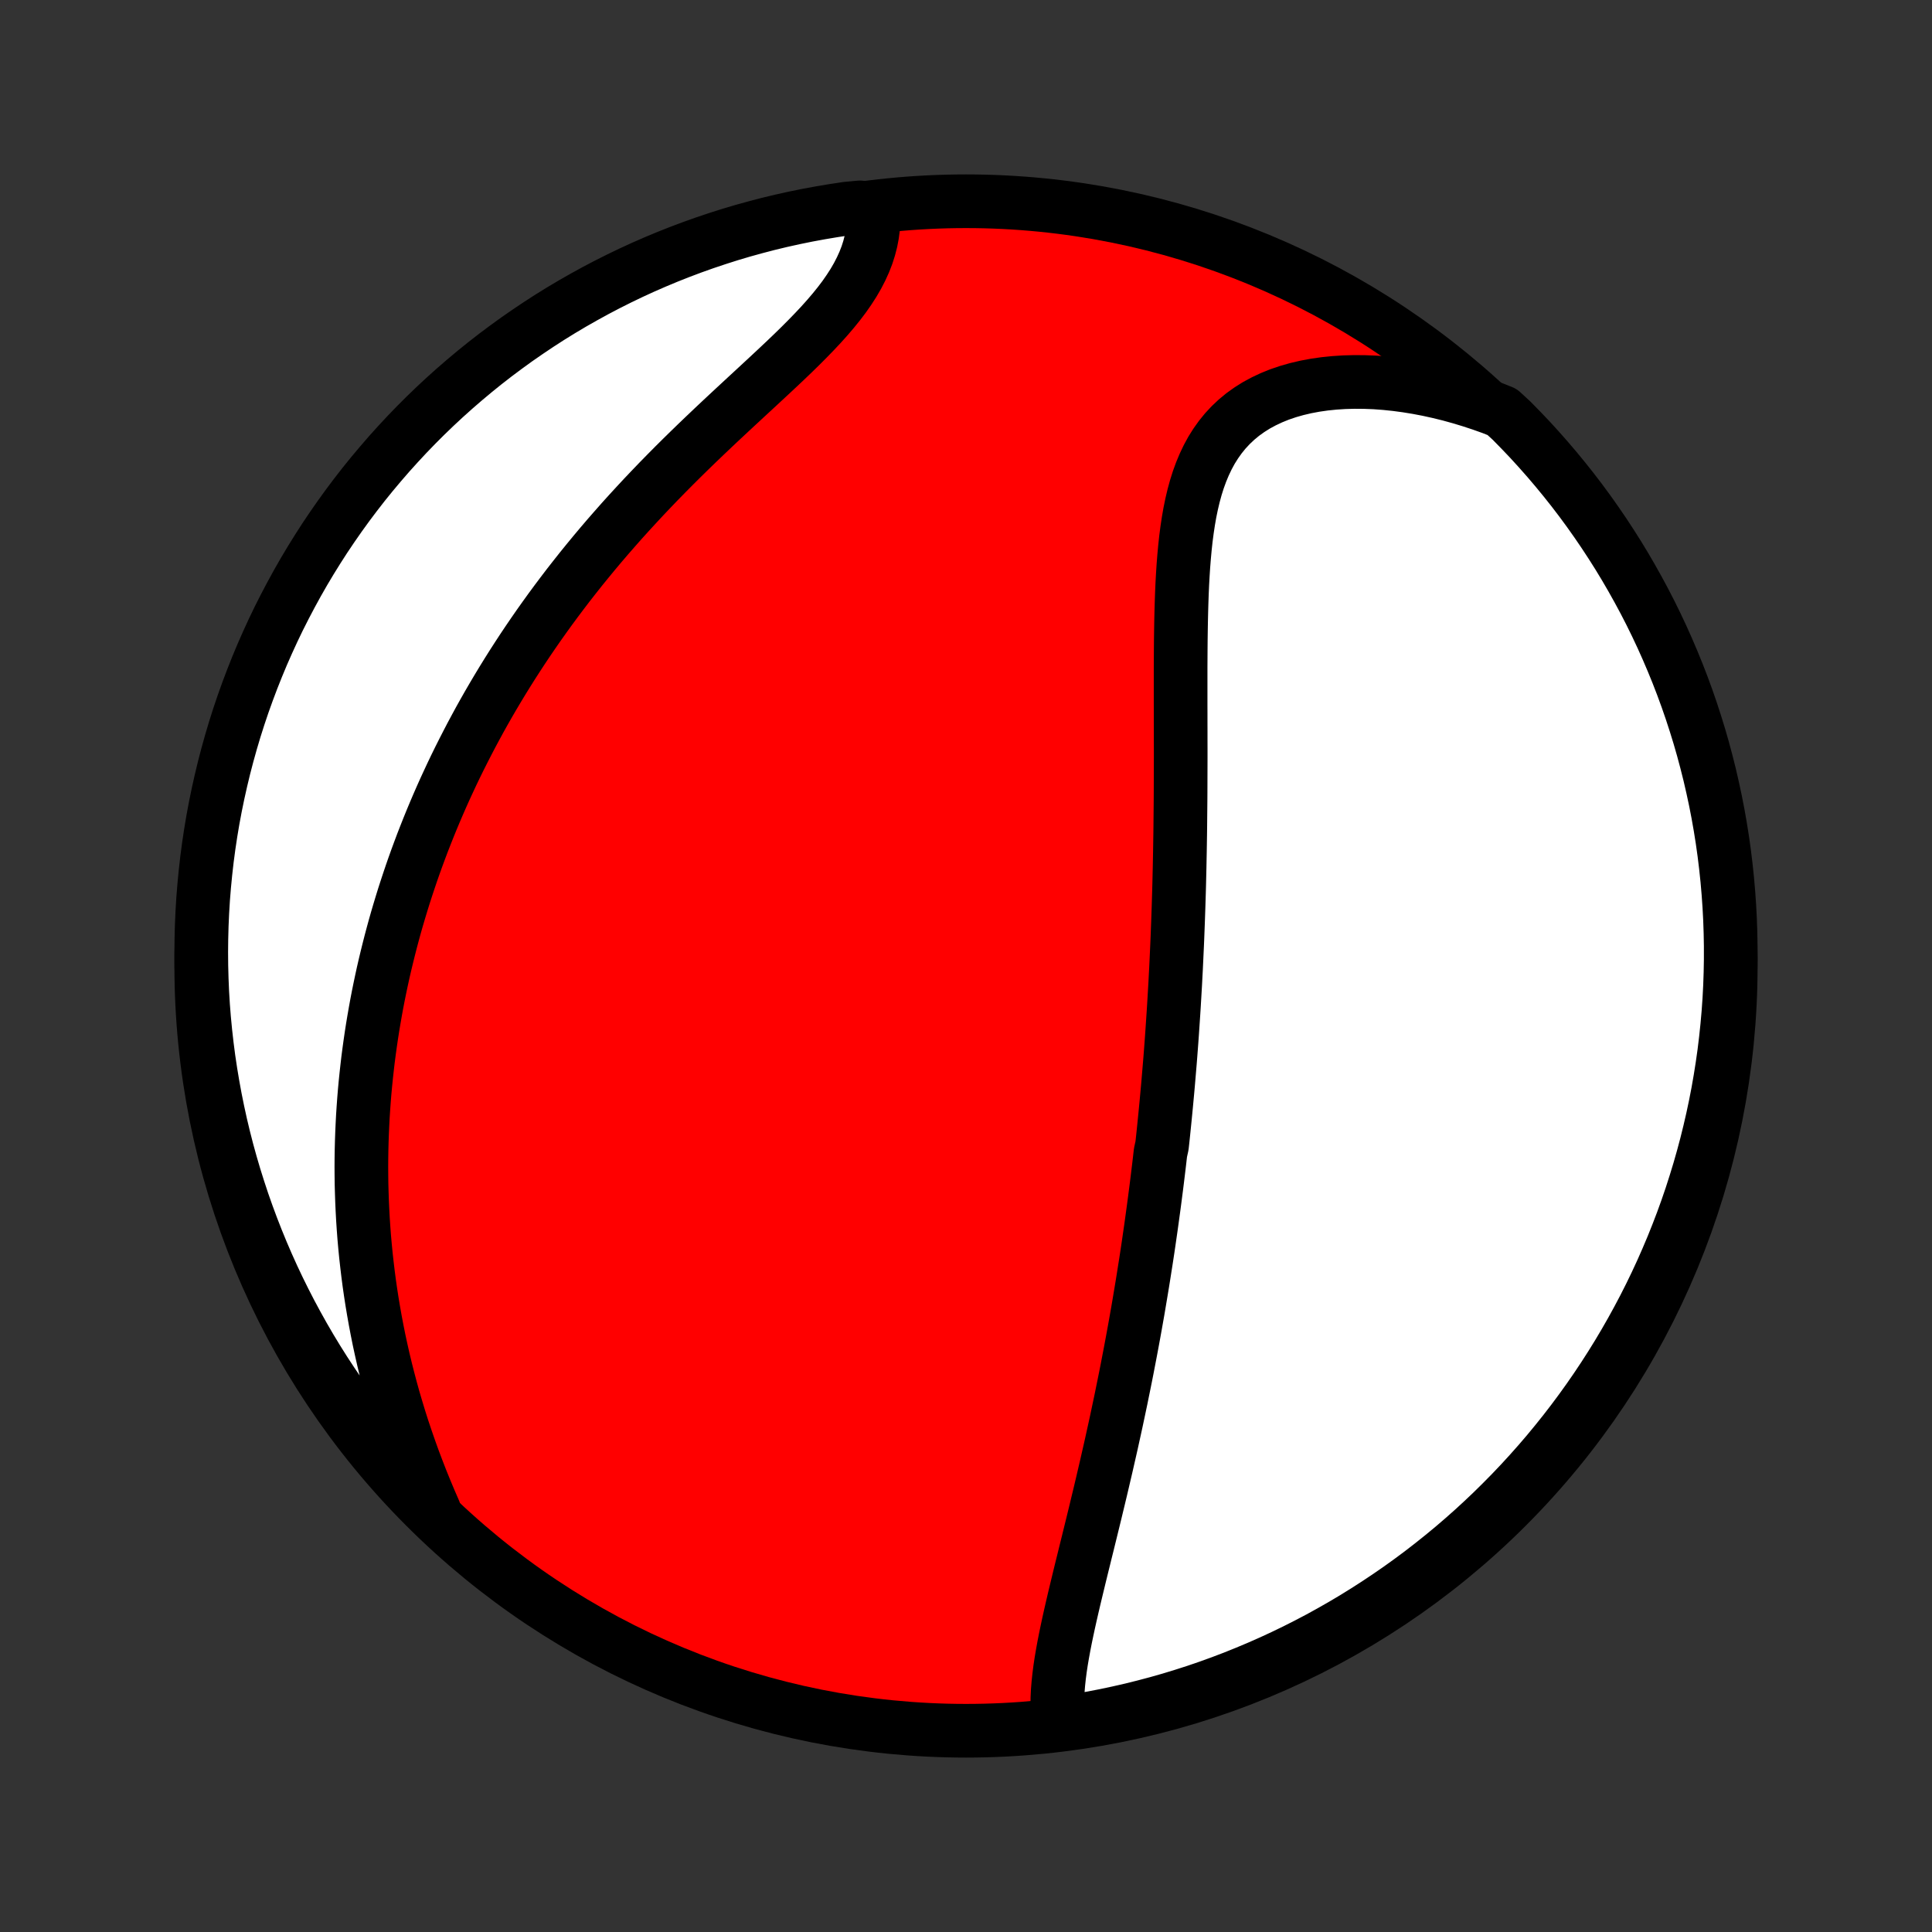 <?xml version="1.0" encoding="utf-8" standalone="no"?>
<!DOCTYPE svg PUBLIC "-//W3C//DTD SVG 1.1//EN"
  "http://www.w3.org/Graphics/SVG/1.1/DTD/svg11.dtd">
<!-- Created with matplotlib (http://matplotlib.org/) -->
<svg height="72pt" version="1.1" viewBox="0 0 72 72" width="72pt" xmlns="http://www.w3.org/2000/svg" xmlns:xlink="http://www.w3.org/1999/xlink">
 <rect x="0" y="0" width="72" height="72" fill="#333333" stroke="none"/>
 <defs>
  <style type="text/css">
*{stroke-linecap:butt;stroke-linejoin:round;}
  </style>
 </defs>
 <g id="figure_1">
  <g id="patch_1">
   <path d="
M0 72
L72 72
L72 0
L0 0
z
" style="fill:none;"/>
  </g>
  <g id="axes_1">
   <g id="PatchCollection_1">
    <defs>
     <path d="
M36 -7.5
C43.558 -7.5 50.808 -10.503 56.153 -15.848
C61.497 -21.192 64.5 -28.442 64.5 -36
C64.5 -43.558 61.497 -50.808 56.153 -56.153
C50.808 -61.497 43.558 -64.5 36 -64.5
C28.442 -64.5 21.192 -61.497 15.848 -56.153
C10.503 -50.808 7.5 -43.558 7.5 -36
C7.5 -28.442 10.503 -21.192 15.848 -15.848
C21.192 -10.503 28.442 -7.5 36 -7.5
z
" id="C0_0_a811fe30f3"/>
     <path d="
M39.429 -7.941
L39.41 -8.195
L39.403 -8.454
L39.406 -8.717
L39.419 -8.984
L39.441 -9.255
L39.47 -9.529
L39.506 -9.807
L39.548 -10.087
L39.596 -10.369
L39.648 -10.654
L39.704 -10.94
L39.764 -11.229
L39.826 -11.518
L39.891 -11.809
L39.958 -12.101
L40.026 -12.393
L40.096 -12.686
L40.167 -12.98
L40.238 -13.274
L40.31 -13.568
L40.383 -13.862
L40.455 -14.156
L40.528 -14.449
L40.6 -14.742
L40.672 -15.035
L40.744 -15.328
L40.815 -15.619
L40.885 -15.91
L40.955 -16.2
L41.024 -16.489
L41.092 -16.777
L41.159 -17.065
L41.226 -17.351
L41.291 -17.637
L41.356 -17.921
L41.42 -18.204
L41.482 -18.486
L41.544 -18.767
L41.605 -19.047
L41.664 -19.326
L41.723 -19.604
L41.781 -19.88
L41.837 -20.156
L41.893 -20.43
L41.948 -20.703
L42.002 -20.976
L42.054 -21.247
L42.106 -21.517
L42.157 -21.786
L42.207 -22.054
L42.256 -22.321
L42.304 -22.587
L42.351 -22.852
L42.398 -23.117
L42.443 -23.381
L42.487 -23.643
L42.531 -23.905
L42.574 -24.166
L42.616 -24.427
L42.657 -24.687
L42.698 -24.946
L42.738 -25.205
L42.777 -25.463
L42.815 -25.721
L42.852 -25.978
L42.889 -26.235
L42.925 -26.492
L42.96 -26.748
L42.995 -27.004
L43.029 -27.26
L43.062 -27.515
L43.095 -27.771
L43.127 -28.026
L43.158 -28.282
L43.189 -28.537
L43.219 -28.793
L43.248 -29.048
L43.305 -29.304
L43.333 -29.56
L43.36 -29.817
L43.386 -30.073
L43.412 -30.331
L43.437 -30.588
L43.462 -30.846
L43.486 -31.105
L43.51 -31.364
L43.533 -31.623
L43.555 -31.884
L43.577 -32.145
L43.599 -32.407
L43.62 -32.67
L43.64 -32.934
L43.66 -33.199
L43.679 -33.465
L43.697 -33.731
L43.715 -33.999
L43.733 -34.269
L43.75 -34.539
L43.766 -34.81
L43.782 -35.083
L43.798 -35.358
L43.812 -35.633
L43.827 -35.911
L43.84 -36.189
L43.853 -36.47
L43.866 -36.752
L43.878 -37.035
L43.889 -37.321
L43.9 -37.608
L43.91 -37.896
L43.92 -38.187
L43.929 -38.48
L43.938 -38.774
L43.946 -39.07
L43.953 -39.369
L43.96 -39.669
L43.966 -39.971
L43.972 -40.276
L43.977 -40.583
L43.982 -40.891
L43.986 -41.202
L43.989 -41.515
L43.992 -41.83
L43.995 -42.147
L43.997 -42.466
L43.998 -42.787
L43.999 -43.11
L44 -43.436
L44.001 -43.763
L44.001 -44.092
L44 -44.423
L44 -44.757
L43.999 -45.091
L43.999 -45.428
L43.998 -45.766
L43.998 -46.106
L43.998 -46.447
L43.998 -46.789
L43.998 -47.132
L44 -47.476
L44.002 -47.821
L44.005 -48.167
L44.01 -48.513
L44.016 -48.859
L44.024 -49.205
L44.034 -49.55
L44.046 -49.895
L44.061 -50.238
L44.08 -50.58
L44.102 -50.921
L44.129 -51.259
L44.16 -51.594
L44.196 -51.927
L44.239 -52.256
L44.288 -52.581
L44.344 -52.901
L44.409 -53.216
L44.482 -53.525
L44.565 -53.828
L44.658 -54.123
L44.763 -54.411
L44.88 -54.691
L45.009 -54.962
L45.151 -55.223
L45.308 -55.473
L45.479 -55.713
L45.664 -55.941
L45.865 -56.157
L46.081 -56.361
L46.312 -56.552
L46.559 -56.729
L46.819 -56.893
L47.095 -57.042
L47.384 -57.178
L47.685 -57.3
L48 -57.407
L48.326 -57.5
L48.662 -57.579
L49.009 -57.644
L49.364 -57.695
L49.727 -57.732
L50.098 -57.756
L50.474 -57.766
L50.856 -57.763
L51.243 -57.748
L51.634 -57.719
L52.027 -57.678
L52.423 -57.625
L52.821 -57.56
L53.219 -57.484
L53.618 -57.396
L54.017 -57.298
L54.415 -57.188
L54.812 -57.068
L55.207 -56.938
L55.601 -56.798
L55.979 -56.648
L56.331 -56.324
L56.676 -55.972
L57.016 -55.615
L57.348 -55.251
L57.675 -54.881
L57.994 -54.506
L58.307 -54.125
L58.614 -53.738
L58.913 -53.346
L59.205 -52.949
L59.49 -52.546
L59.768 -52.139
L60.039 -51.726
L60.303 -51.309
L60.559 -50.887
L60.807 -50.461
L61.048 -50.03
L61.282 -49.595
L61.508 -49.156
L61.726 -48.712
L61.936 -48.265
L62.138 -47.814
L62.332 -47.36
L62.519 -46.902
L62.697 -46.441
L62.867 -45.977
L63.029 -45.509
L63.182 -45.039
L63.328 -44.566
L63.465 -44.09
L63.593 -43.612
L63.714 -43.131
L63.825 -42.649
L63.929 -42.164
L64.024 -41.677
L64.11 -41.189
L64.188 -40.699
L64.257 -40.208
L64.317 -39.715
L64.369 -39.222
L64.412 -38.727
L64.447 -38.231
L64.473 -37.735
L64.49 -37.238
L64.499 -36.741
L64.499 -36.244
L64.49 -35.747
L64.473 -35.249
L64.447 -34.752
L64.412 -34.255
L64.368 -33.759
L64.316 -33.264
L64.256 -32.769
L64.186 -32.275
L64.108 -31.783
L64.022 -31.291
L63.927 -30.802
L63.823 -30.313
L63.711 -29.827
L63.591 -29.342
L63.462 -28.86
L63.325 -28.379
L63.179 -27.901
L63.026 -27.425
L62.864 -26.952
L62.694 -26.482
L62.515 -26.015
L62.329 -25.55
L62.134 -25.089
L61.932 -24.631
L61.722 -24.177
L61.504 -23.726
L61.278 -23.279
L61.044 -22.836
L60.803 -22.397
L60.554 -21.962
L60.298 -21.531
L60.034 -21.105
L59.763 -20.683
L59.485 -20.266
L59.2 -19.854
L58.907 -19.446
L58.608 -19.044
L58.301 -18.646
L57.988 -18.255
L57.669 -17.868
L57.342 -17.487
L57.009 -17.112
L56.67 -16.742
L56.324 -16.378
L55.972 -16.021
L55.615 -15.669
L55.251 -15.324
L54.881 -14.984
L54.506 -14.652
L54.125 -14.325
L53.738 -14.006
L53.346 -13.693
L52.949 -13.386
L52.546 -13.087
L52.139 -12.795
L51.726 -12.51
L51.309 -12.232
L50.887 -11.961
L50.461 -11.697
L50.03 -11.441
L49.595 -11.193
L49.156 -10.951
L48.712 -10.718
L48.265 -10.492
L47.814 -10.274
L47.36 -10.064
L46.902 -9.862
L46.441 -9.668
L45.977 -9.481
L45.509 -9.303
L45.039 -9.133
L44.566 -8.971
L44.09 -8.818
L43.612 -8.672
L43.131 -8.535
L42.649 -8.407
L42.164 -8.286
L41.677 -8.175
L41.189 -8.071
L40.699 -7.976
L40.208 -7.89
z
" id="C0_1_2751a04ffe"/>
     <path d="
M16.185 -15.692
L16.018 -16.076
L15.857 -16.46
L15.701 -16.844
L15.552 -17.227
L15.408 -17.608
L15.271 -17.989
L15.139 -18.369
L15.012 -18.747
L14.892 -19.123
L14.778 -19.498
L14.668 -19.872
L14.565 -20.243
L14.467 -20.613
L14.374 -20.98
L14.286 -21.346
L14.204 -21.709
L14.126 -22.07
L14.054 -22.429
L13.986 -22.786
L13.923 -23.141
L13.864 -23.493
L13.81 -23.843
L13.76 -24.191
L13.715 -24.536
L13.674 -24.88
L13.636 -25.221
L13.603 -25.559
L13.573 -25.896
L13.548 -26.23
L13.526 -26.562
L13.508 -26.893
L13.493 -27.221
L13.482 -27.547
L13.473 -27.871
L13.469 -28.192
L13.467 -28.513
L13.469 -28.831
L13.474 -29.147
L13.482 -29.462
L13.493 -29.774
L13.507 -30.085
L13.523 -30.395
L13.543 -30.703
L13.565 -31.009
L13.59 -31.314
L13.618 -31.617
L13.649 -31.919
L13.682 -32.219
L13.717 -32.519
L13.756 -32.817
L13.797 -33.114
L13.84 -33.409
L13.886 -33.704
L13.935 -33.998
L13.986 -34.291
L14.039 -34.582
L14.095 -34.873
L14.154 -35.163
L14.215 -35.453
L14.278 -35.742
L14.344 -36.029
L14.413 -36.317
L14.484 -36.604
L14.557 -36.89
L14.633 -37.176
L14.711 -37.462
L14.792 -37.747
L14.876 -38.032
L14.962 -38.317
L15.05 -38.601
L15.142 -38.886
L15.236 -39.17
L15.332 -39.454
L15.431 -39.738
L15.533 -40.022
L15.638 -40.306
L15.745 -40.591
L15.856 -40.875
L15.969 -41.16
L16.085 -41.445
L16.204 -41.73
L16.326 -42.015
L16.451 -42.301
L16.579 -42.587
L16.711 -42.873
L16.845 -43.16
L16.983 -43.448
L17.124 -43.735
L17.269 -44.023
L17.417 -44.312
L17.568 -44.602
L17.723 -44.891
L17.881 -45.182
L18.043 -45.472
L18.209 -45.764
L18.379 -46.056
L18.552 -46.348
L18.73 -46.642
L18.911 -46.935
L19.096 -47.229
L19.286 -47.524
L19.479 -47.819
L19.677 -48.115
L19.879 -48.411
L20.085 -48.708
L20.296 -49.005
L20.511 -49.303
L20.73 -49.6
L20.954 -49.898
L21.182 -50.197
L21.415 -50.495
L21.652 -50.794
L21.894 -51.092
L22.14 -51.391
L22.39 -51.689
L22.645 -51.987
L22.905 -52.285
L23.168 -52.583
L23.436 -52.88
L23.708 -53.176
L23.983 -53.472
L24.263 -53.767
L24.546 -54.062
L24.833 -54.355
L25.122 -54.647
L25.415 -54.938
L25.71 -55.227
L26.008 -55.516
L26.307 -55.802
L26.607 -56.087
L26.909 -56.371
L27.211 -56.653
L27.513 -56.933
L27.814 -57.212
L28.113 -57.488
L28.41 -57.763
L28.704 -58.036
L28.994 -58.307
L29.28 -58.577
L29.559 -58.844
L29.832 -59.111
L30.096 -59.376
L30.352 -59.64
L30.598 -59.902
L30.833 -60.164
L31.056 -60.425
L31.266 -60.685
L31.462 -60.944
L31.643 -61.204
L31.809 -61.462
L31.959 -61.721
L32.092 -61.979
L32.209 -62.237
L32.309 -62.494
L32.391 -62.751
L32.457 -63.007
L32.506 -63.263
L32.539 -63.517
L32.555 -63.77
L32.557 -64.021
L32.047 -64.271
L31.555 -64.225
L31.065 -64.151
L30.576 -64.069
L30.088 -63.979
L29.602 -63.88
L29.119 -63.773
L28.637 -63.657
L28.158 -63.532
L27.681 -63.4
L27.206 -63.259
L26.735 -63.109
L26.266 -62.952
L25.8 -62.786
L25.337 -62.612
L24.877 -62.43
L24.421 -62.24
L23.968 -62.042
L23.519 -61.836
L23.074 -61.622
L22.632 -61.4
L22.195 -61.171
L21.762 -60.933
L21.333 -60.689
L20.909 -60.437
L20.489 -60.177
L20.075 -59.91
L19.665 -59.635
L19.259 -59.354
L18.86 -59.065
L18.465 -58.77
L18.075 -58.467
L17.691 -58.157
L17.313 -57.841
L16.94 -57.518
L16.573 -57.189
L16.212 -56.853
L15.857 -56.511
L15.508 -56.162
L15.166 -55.808
L14.83 -55.447
L14.5 -55.081
L14.177 -54.708
L13.86 -54.33
L13.55 -53.947
L13.247 -53.557
L12.951 -53.163
L12.662 -52.763
L12.38 -52.358
L12.105 -51.949
L11.838 -51.534
L11.578 -51.115
L11.325 -50.691
L11.08 -50.262
L10.843 -49.829
L10.613 -49.392
L10.39 -48.951
L10.176 -48.506
L9.97 -48.057
L9.771 -47.605
L9.581 -47.149
L9.398 -46.689
L9.224 -46.227
L9.057 -45.761
L8.899 -45.292
L8.749 -44.82
L8.608 -44.346
L8.475 -43.869
L8.35 -43.39
L8.234 -42.908
L8.126 -42.425
L8.026 -41.939
L7.935 -41.452
L7.853 -40.963
L7.779 -40.472
L7.714 -39.98
L7.658 -39.487
L7.61 -38.993
L7.57 -38.498
L7.54 -38.002
L7.518 -37.506
L7.505 -37.009
L7.5 -36.511
L7.504 -36.014
L7.517 -35.517
L7.538 -35.019
L7.568 -34.522
L7.607 -34.026
L7.655 -33.53
L7.711 -33.035
L7.775 -32.541
L7.849 -32.047
L7.931 -31.555
L8.021 -31.065
L8.12 -30.576
L8.227 -30.088
L8.343 -29.602
L8.467 -29.119
L8.6 -28.637
L8.741 -28.158
L8.891 -27.681
L9.048 -27.206
L9.214 -26.735
L9.388 -26.266
L9.57 -25.8
L9.76 -25.337
L9.958 -24.877
L10.164 -24.421
L10.378 -23.968
L10.6 -23.519
L10.829 -23.074
L11.067 -22.632
L11.311 -22.195
L11.563 -21.762
L11.823 -21.333
L12.09 -20.909
L12.365 -20.489
L12.646 -20.075
L12.935 -19.665
L13.23 -19.259
L13.533 -18.86
L13.842 -18.465
L14.159 -18.075
L14.482 -17.691
L14.811 -17.313
L15.147 -16.94
L15.489 -16.573
z
" id="C0_2_fe394ce058"/>
    </defs>
    <g clip-path="url(#p1bffca34e9)">
     <use style="fill:#ff0000;stroke:#000000;stroke-width:2.0;" x="0.0" xlink:href="#C0_0_a811fe30f3" y="72.0"/>
    </g>
    <g clip-path="url(#p1bffca34e9)">
     <use style="fill:#ffffff;stroke:#000000;stroke-width:2.0;" x="0.0" xlink:href="#C0_1_2751a04ffe" y="72.0"/>
    </g>
    <g clip-path="url(#p1bffca34e9)">
     <use style="fill:#ffffff;stroke:#000000;stroke-width:2.0;" x="0.0" xlink:href="#C0_2_fe394ce058" y="72.0"/>
    </g>
   </g>
  </g>
 </g>
 <defs>
  <clipPath id="p1bffca34e9">
   <rect height="72.0" width="72.0" x="0.0" y="0.0"/>
  </clipPath>
 </defs>
</svg>

